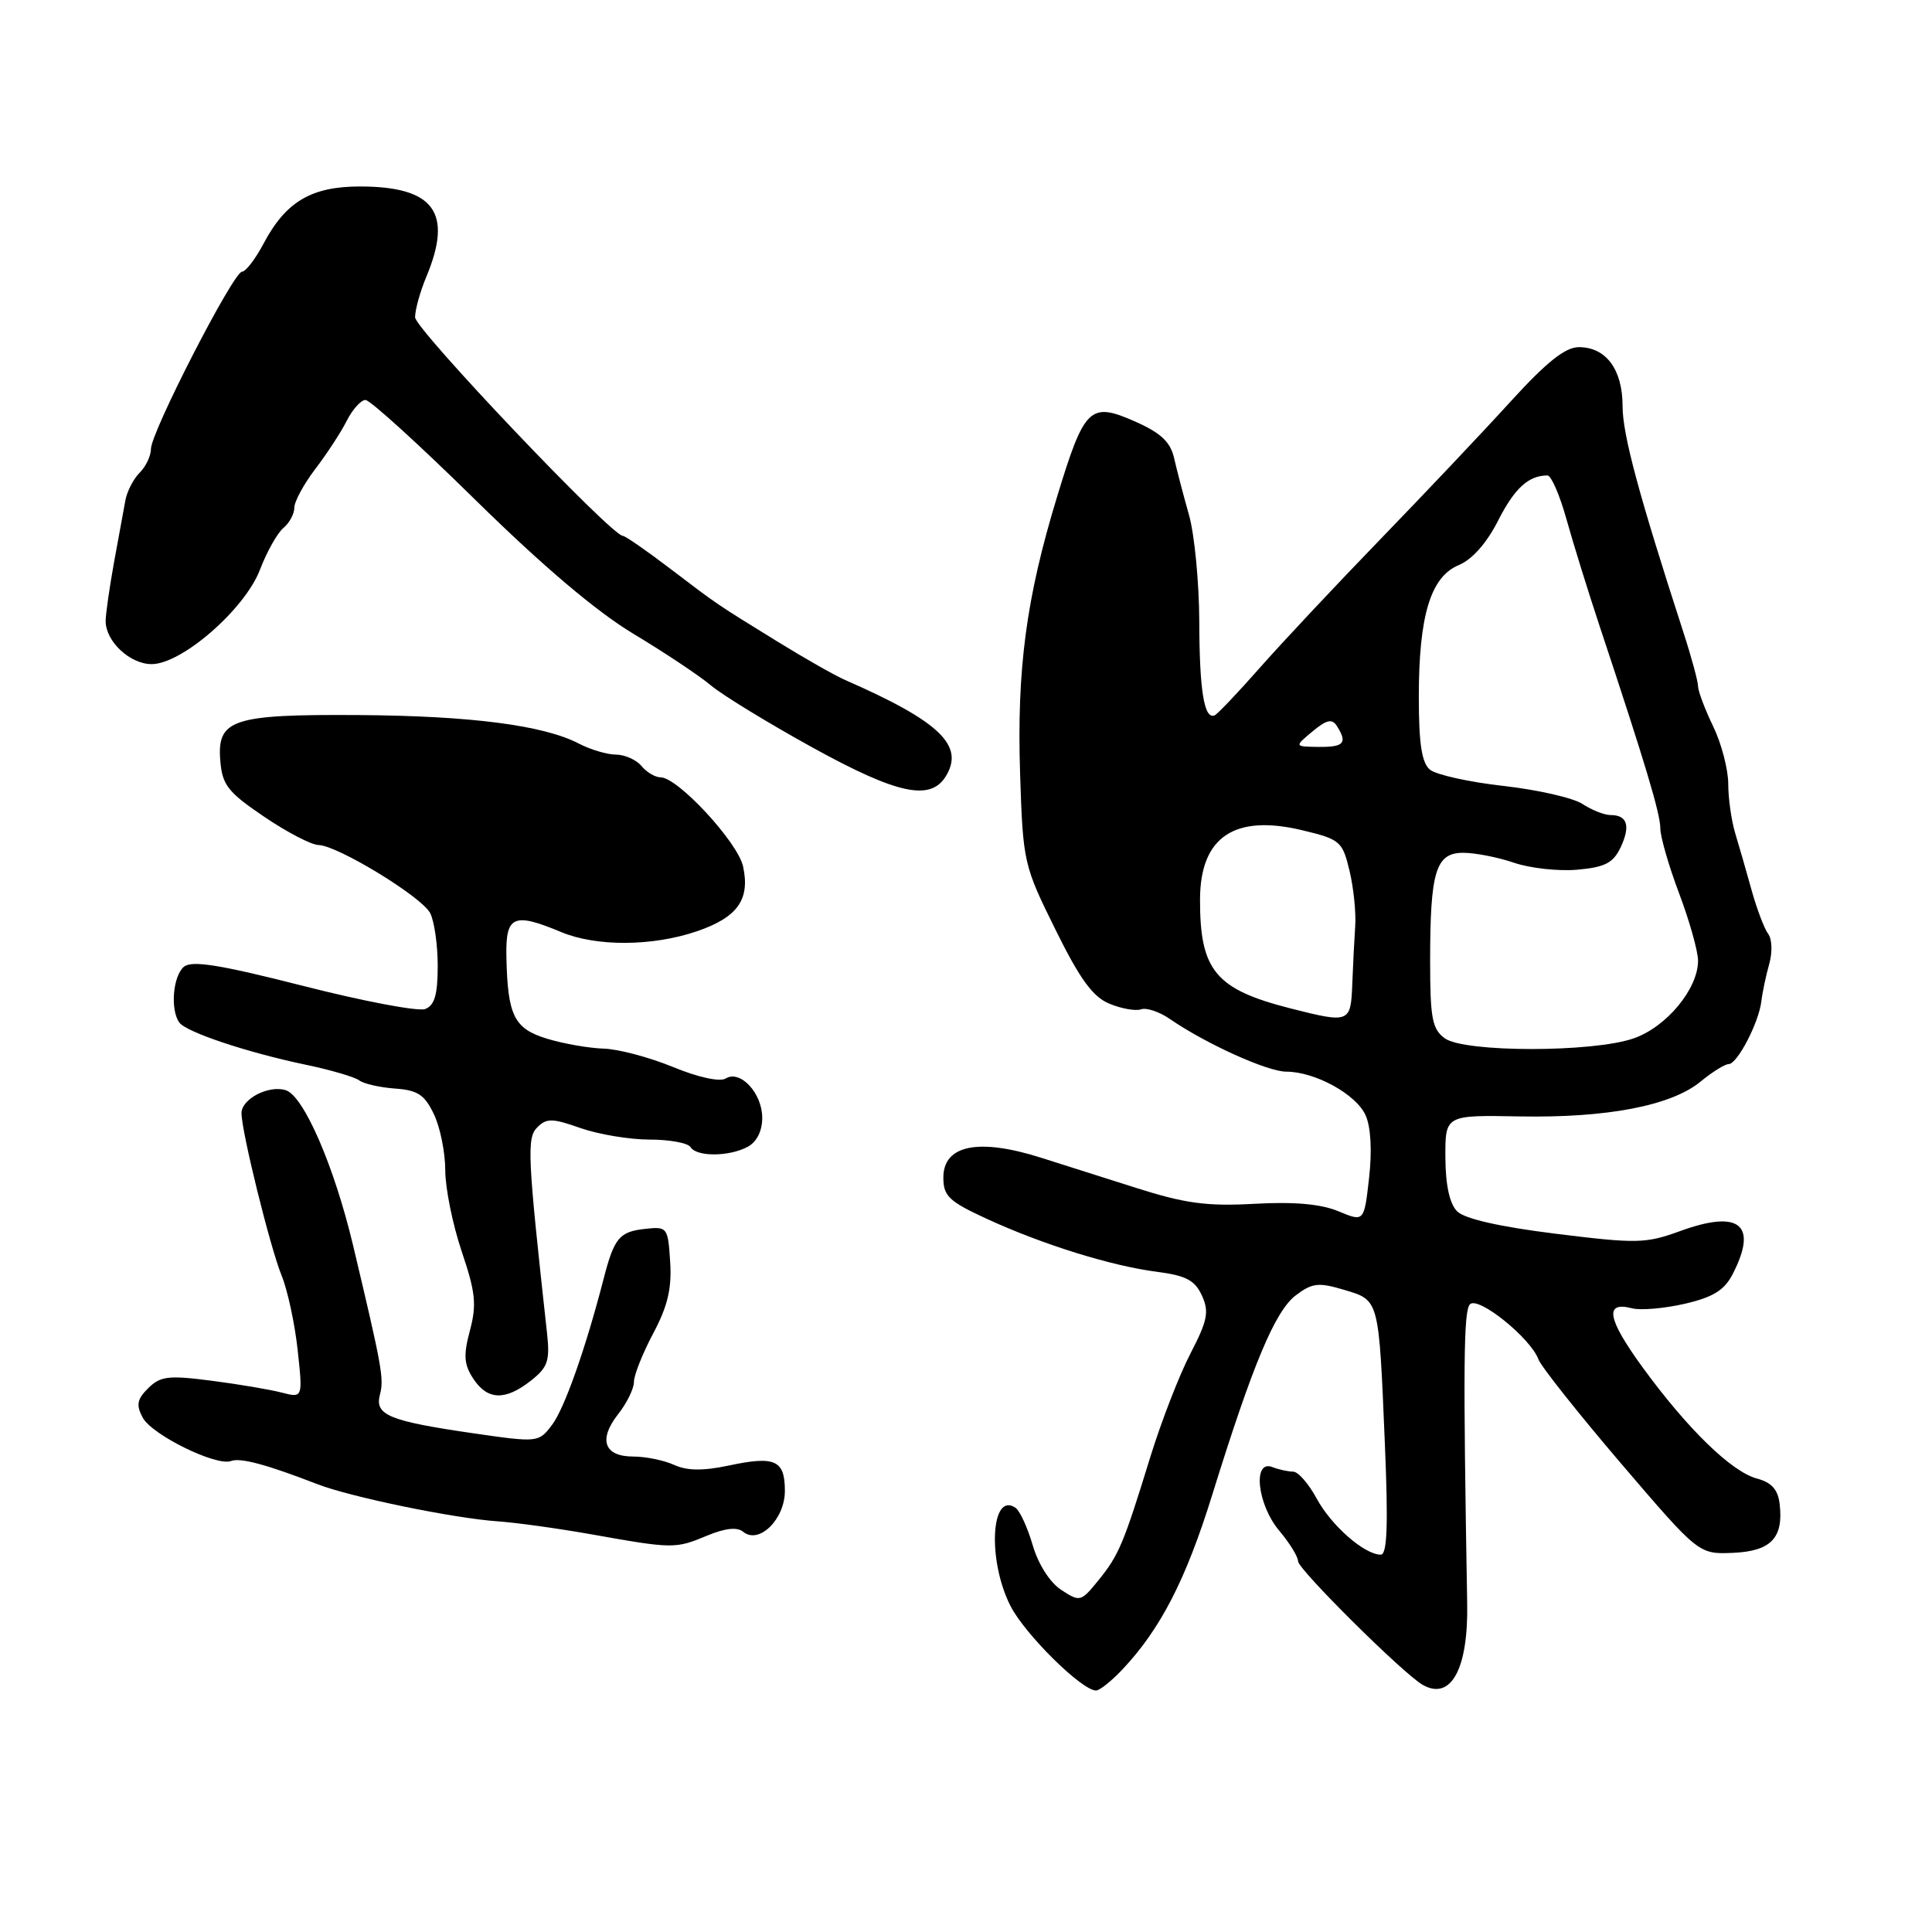 <?xml version="1.0" encoding="UTF-8" standalone="no"?>
<!DOCTYPE svg PUBLIC "-//W3C//DTD SVG 1.1//EN" "http://www.w3.org/Graphics/SVG/1.1/DTD/svg11.dtd" >
<svg xmlns="http://www.w3.org/2000/svg" xmlns:xlink="http://www.w3.org/1999/xlink" version="1.1" viewBox="0 0 256 256">
 <g >
 <path fill="currentColor"
d=" M 148.69 221.25 C 153.77 215.87 157.13 209.35 160.65 198.00 C 166.02 180.72 168.96 173.70 171.72 171.62 C 173.89 169.99 174.72 169.90 178.10 170.91 C 182.78 172.31 182.69 171.98 183.50 191.25 C 183.96 202.10 183.81 206.00 182.96 206.00 C 180.80 206.00 176.40 202.15 174.47 198.57 C 173.41 196.61 172.01 195.00 171.35 195.00 C 170.70 195.00 169.45 194.73 168.58 194.39 C 165.95 193.38 166.60 199.37 169.50 202.82 C 170.88 204.45 172.00 206.28 172.00 206.87 C 172.00 207.95 185.97 221.81 188.51 223.25 C 192.25 225.38 194.56 221.17 194.41 212.50 C 193.86 180.79 193.93 173.67 194.78 172.82 C 195.88 171.72 202.80 177.28 203.85 180.12 C 204.21 181.08 209.13 187.28 214.79 193.91 C 225.09 205.95 225.09 205.95 229.63 205.76 C 234.67 205.54 236.35 203.78 235.81 199.27 C 235.59 197.38 234.74 196.43 232.82 195.92 C 229.44 195.03 223.60 189.34 217.63 181.15 C 212.96 174.72 212.55 172.39 216.27 173.36 C 217.39 173.65 220.52 173.38 223.23 172.76 C 226.98 171.89 228.48 170.97 229.57 168.86 C 232.98 162.27 230.52 160.24 222.61 163.13 C 218.07 164.78 216.89 164.81 206.17 163.48 C 198.73 162.56 194.07 161.50 193.08 160.51 C 192.08 159.50 191.54 157.05 191.52 153.36 C 191.50 147.75 191.50 147.75 201.30 147.93 C 212.92 148.15 221.43 146.52 225.33 143.32 C 226.88 142.04 228.56 141.00 229.05 141.00 C 230.20 141.00 233.05 135.52 233.39 132.67 C 233.53 131.48 234.00 129.26 234.43 127.74 C 234.87 126.20 234.81 124.42 234.29 123.74 C 233.78 123.06 232.80 120.47 232.11 118.00 C 231.43 115.53 230.44 112.12 229.93 110.43 C 229.42 108.74 229.00 105.79 229.00 103.87 C 229.00 101.95 228.10 98.51 227.00 96.24 C 225.90 93.96 225.00 91.57 225.00 90.93 C 225.00 90.29 224.11 87.00 223.01 83.63 C 217.13 65.49 215.00 57.56 215.00 53.82 C 215.00 48.96 212.81 46.00 209.21 46.00 C 207.40 46.00 204.93 47.97 200.12 53.25 C 196.49 57.24 188.72 65.45 182.86 71.50 C 177.00 77.55 169.83 85.20 166.92 88.50 C 164.01 91.80 161.32 94.63 160.94 94.79 C 159.56 95.37 158.93 91.50 158.91 82.32 C 158.89 77.18 158.28 70.84 157.55 68.24 C 156.81 65.63 155.92 62.23 155.57 60.68 C 155.08 58.55 153.81 57.36 150.40 55.85 C 144.42 53.21 143.69 53.92 140.05 65.88 C 135.97 79.26 134.72 88.72 135.17 102.58 C 135.55 114.26 135.65 114.68 139.84 123.15 C 143.10 129.76 144.80 132.09 147.01 133.00 C 148.60 133.66 150.48 133.99 151.20 133.74 C 151.91 133.49 153.62 134.06 155.00 135.01 C 159.73 138.28 167.94 142.00 170.43 142.00 C 174.24 142.00 179.67 144.98 180.94 147.76 C 181.64 149.31 181.82 152.45 181.41 156.09 C 180.75 161.92 180.75 161.92 177.35 160.50 C 175.02 159.53 171.50 159.22 166.22 159.51 C 159.91 159.86 157.04 159.47 150.50 157.39 C 146.10 155.99 140.47 154.21 138.00 153.42 C 129.67 150.77 125.00 151.71 125.00 156.03 C 125.00 158.49 125.74 159.19 130.75 161.50 C 138.16 164.91 147.23 167.74 153.30 168.52 C 157.16 169.02 158.33 169.64 159.26 171.67 C 160.24 173.82 160.01 174.97 157.74 179.35 C 156.27 182.18 153.89 188.32 152.44 193.00 C 148.86 204.63 148.25 206.07 145.53 209.42 C 143.23 212.25 143.09 212.29 140.62 210.67 C 139.12 209.69 137.58 207.28 136.84 204.75 C 136.16 202.41 135.13 200.18 134.56 199.79 C 131.29 197.57 130.82 206.77 133.90 212.81 C 135.82 216.56 143.34 224.00 145.23 224.00 C 145.71 224.00 147.26 222.76 148.69 221.25 Z  M 93.67 203.49 C 96.07 202.49 97.67 202.31 98.46 202.96 C 100.55 204.70 104.00 201.33 104.00 197.55 C 104.00 193.46 102.70 192.88 96.53 194.20 C 93.16 194.91 91.05 194.89 89.33 194.11 C 88.00 193.50 85.56 193.00 83.92 193.00 C 80.05 193.00 79.25 190.77 81.90 187.39 C 83.06 185.93 84.00 184.00 84.00 183.11 C 84.00 182.21 85.15 179.33 86.55 176.69 C 88.47 173.09 89.03 170.72 88.80 167.20 C 88.51 162.63 88.42 162.51 85.51 162.83 C 82.06 163.20 81.38 164.02 79.97 169.50 C 77.59 178.71 74.79 186.65 73.13 188.83 C 71.39 191.13 71.26 191.15 62.93 189.95 C 51.55 188.30 49.63 187.52 50.34 184.81 C 50.90 182.67 50.64 181.24 46.78 165.00 C 44.28 154.51 40.25 145.22 37.87 144.46 C 35.61 143.74 32.00 145.61 32.00 147.50 C 32.00 149.93 35.80 165.31 37.31 169.00 C 38.10 170.93 39.06 175.37 39.44 178.87 C 40.13 185.25 40.13 185.25 37.31 184.52 C 35.77 184.12 31.58 183.41 28.00 182.95 C 22.35 182.22 21.26 182.34 19.65 183.93 C 18.16 185.40 18.01 186.16 18.91 187.84 C 20.14 190.14 28.69 194.33 30.62 193.59 C 31.85 193.12 35.35 194.06 42.00 196.64 C 46.42 198.36 60.08 201.18 66.00 201.59 C 68.47 201.76 74.10 202.55 78.50 203.33 C 89.16 205.23 89.51 205.23 93.67 203.49 Z  M 70.34 182.95 C 72.59 181.18 72.88 180.32 72.49 176.70 C 69.89 153.08 69.78 150.79 71.20 149.37 C 72.42 148.15 73.21 148.16 76.93 149.48 C 79.31 150.31 83.42 151.00 86.07 151.00 C 88.72 151.00 91.16 151.45 91.50 152.00 C 92.31 153.30 96.60 153.28 99.07 151.96 C 100.27 151.32 101.00 149.87 101.00 148.12 C 101.00 144.84 98.08 141.71 96.15 142.91 C 95.38 143.38 92.51 142.76 89.17 141.38 C 86.05 140.10 81.92 139.00 80.00 138.95 C 78.08 138.89 74.72 138.31 72.54 137.65 C 68.12 136.32 67.26 134.61 67.10 126.75 C 66.99 121.33 68.03 120.86 74.35 123.50 C 79.01 125.45 86.45 125.41 92.34 123.40 C 97.73 121.56 99.42 119.19 98.46 114.80 C 97.75 111.58 89.80 103.00 87.53 103.00 C 86.82 103.00 85.68 102.33 85.00 101.50 C 84.32 100.68 82.80 100.00 81.63 99.99 C 80.46 99.99 78.24 99.33 76.70 98.53 C 72.05 96.10 62.37 94.85 47.56 94.75 C 30.77 94.64 28.74 95.31 29.19 100.82 C 29.46 104.03 30.20 104.97 35.00 108.22 C 38.02 110.27 41.26 111.95 42.20 111.97 C 44.70 112.01 55.81 118.78 56.99 120.97 C 57.54 122.02 58.00 125.16 58.00 127.97 C 58.00 131.79 57.59 133.22 56.34 133.70 C 55.43 134.05 48.18 132.68 40.22 130.65 C 29.15 127.83 25.43 127.23 24.37 128.10 C 22.91 129.32 22.54 133.83 23.77 135.50 C 24.70 136.77 32.76 139.46 40.50 141.08 C 43.80 141.77 46.99 142.70 47.59 143.15 C 48.19 143.61 50.32 144.09 52.34 144.24 C 55.35 144.45 56.27 145.06 57.50 147.65 C 58.33 149.38 59.00 152.73 59.00 155.08 C 59.00 157.43 59.98 162.26 61.17 165.80 C 63.01 171.23 63.18 172.87 62.27 176.29 C 61.39 179.58 61.47 180.79 62.71 182.68 C 64.59 185.54 66.93 185.63 70.34 182.95 Z  M 125.30 102.90 C 127.86 98.80 124.55 95.61 112.00 90.11 C 110.62 89.51 106.58 87.21 103.00 85.00 C 94.75 79.91 95.27 80.27 88.67 75.25 C 85.60 72.91 82.83 71.00 82.52 71.00 C 81.03 71.00 55.00 43.61 55.00 42.04 C 55.00 41.05 55.67 38.63 56.50 36.65 C 60.05 28.15 57.52 24.71 47.68 24.71 C 41.26 24.71 37.87 26.72 34.94 32.25 C 33.85 34.31 32.56 36.00 32.07 36.00 C 30.93 36.00 20.00 57.28 20.00 59.49 C 20.00 60.40 19.33 61.82 18.50 62.64 C 17.68 63.47 16.82 65.12 16.61 66.32 C 16.39 67.52 15.71 71.23 15.10 74.56 C 14.50 77.89 14.00 81.38 14.00 82.30 C 14.00 84.99 17.22 88.00 20.09 88.00 C 24.10 88.00 32.45 80.72 34.45 75.48 C 35.36 73.10 36.76 70.62 37.55 69.96 C 38.35 69.30 39.00 68.09 39.00 67.27 C 39.00 66.46 40.25 64.15 41.78 62.14 C 43.31 60.14 45.19 57.26 45.95 55.75 C 46.71 54.24 47.83 53.00 48.43 53.00 C 49.04 53.00 55.60 58.97 63.01 66.26 C 71.95 75.04 79.02 81.03 83.96 84.00 C 88.07 86.47 92.68 89.54 94.21 90.83 C 95.75 92.12 101.84 95.84 107.75 99.10 C 118.87 105.22 123.25 106.17 125.30 102.90 Z  M 191.44 137.58 C 189.77 136.36 189.50 134.92 189.50 127.33 C 189.50 115.43 190.25 113.00 193.89 113.00 C 195.46 113.00 198.49 113.59 200.62 114.32 C 202.76 115.05 206.53 115.46 209.01 115.24 C 212.67 114.91 213.76 114.35 214.74 112.28 C 216.08 109.43 215.63 108.00 213.41 108.00 C 212.59 108.00 210.92 107.34 209.69 106.53 C 208.45 105.72 203.74 104.65 199.21 104.14 C 194.68 103.63 190.30 102.66 189.48 101.99 C 188.39 101.08 188.00 98.56 188.00 92.36 C 188.00 81.57 189.56 76.43 193.29 74.88 C 195.07 74.14 197.00 71.96 198.51 68.98 C 200.68 64.70 202.54 63.00 205.05 63.00 C 205.54 63.00 206.67 65.59 207.55 68.75 C 208.43 71.91 210.42 78.33 211.97 83.00 C 218.01 101.17 220.00 107.82 220.00 109.75 C 220.00 110.86 221.12 114.75 222.50 118.40 C 223.88 122.06 225.00 126.06 225.00 127.30 C 225.00 131.03 220.82 136.08 216.47 137.59 C 211.04 139.48 194.03 139.47 191.44 137.58 Z  M 171.00 133.62 C 161.04 131.08 158.98 128.59 159.01 119.13 C 159.05 110.90 163.57 107.86 172.55 110.01 C 177.59 111.22 177.88 111.47 178.82 115.39 C 179.36 117.65 179.70 120.96 179.57 122.75 C 179.45 124.54 179.27 128.03 179.18 130.50 C 178.98 135.53 178.79 135.60 171.00 133.62 Z  M 173.91 96.92 C 175.80 95.35 176.51 95.20 177.15 96.21 C 178.57 98.45 178.09 99.00 174.75 98.97 C 171.50 98.93 171.50 98.93 173.91 96.92 Z "/>
</g>
</svg>